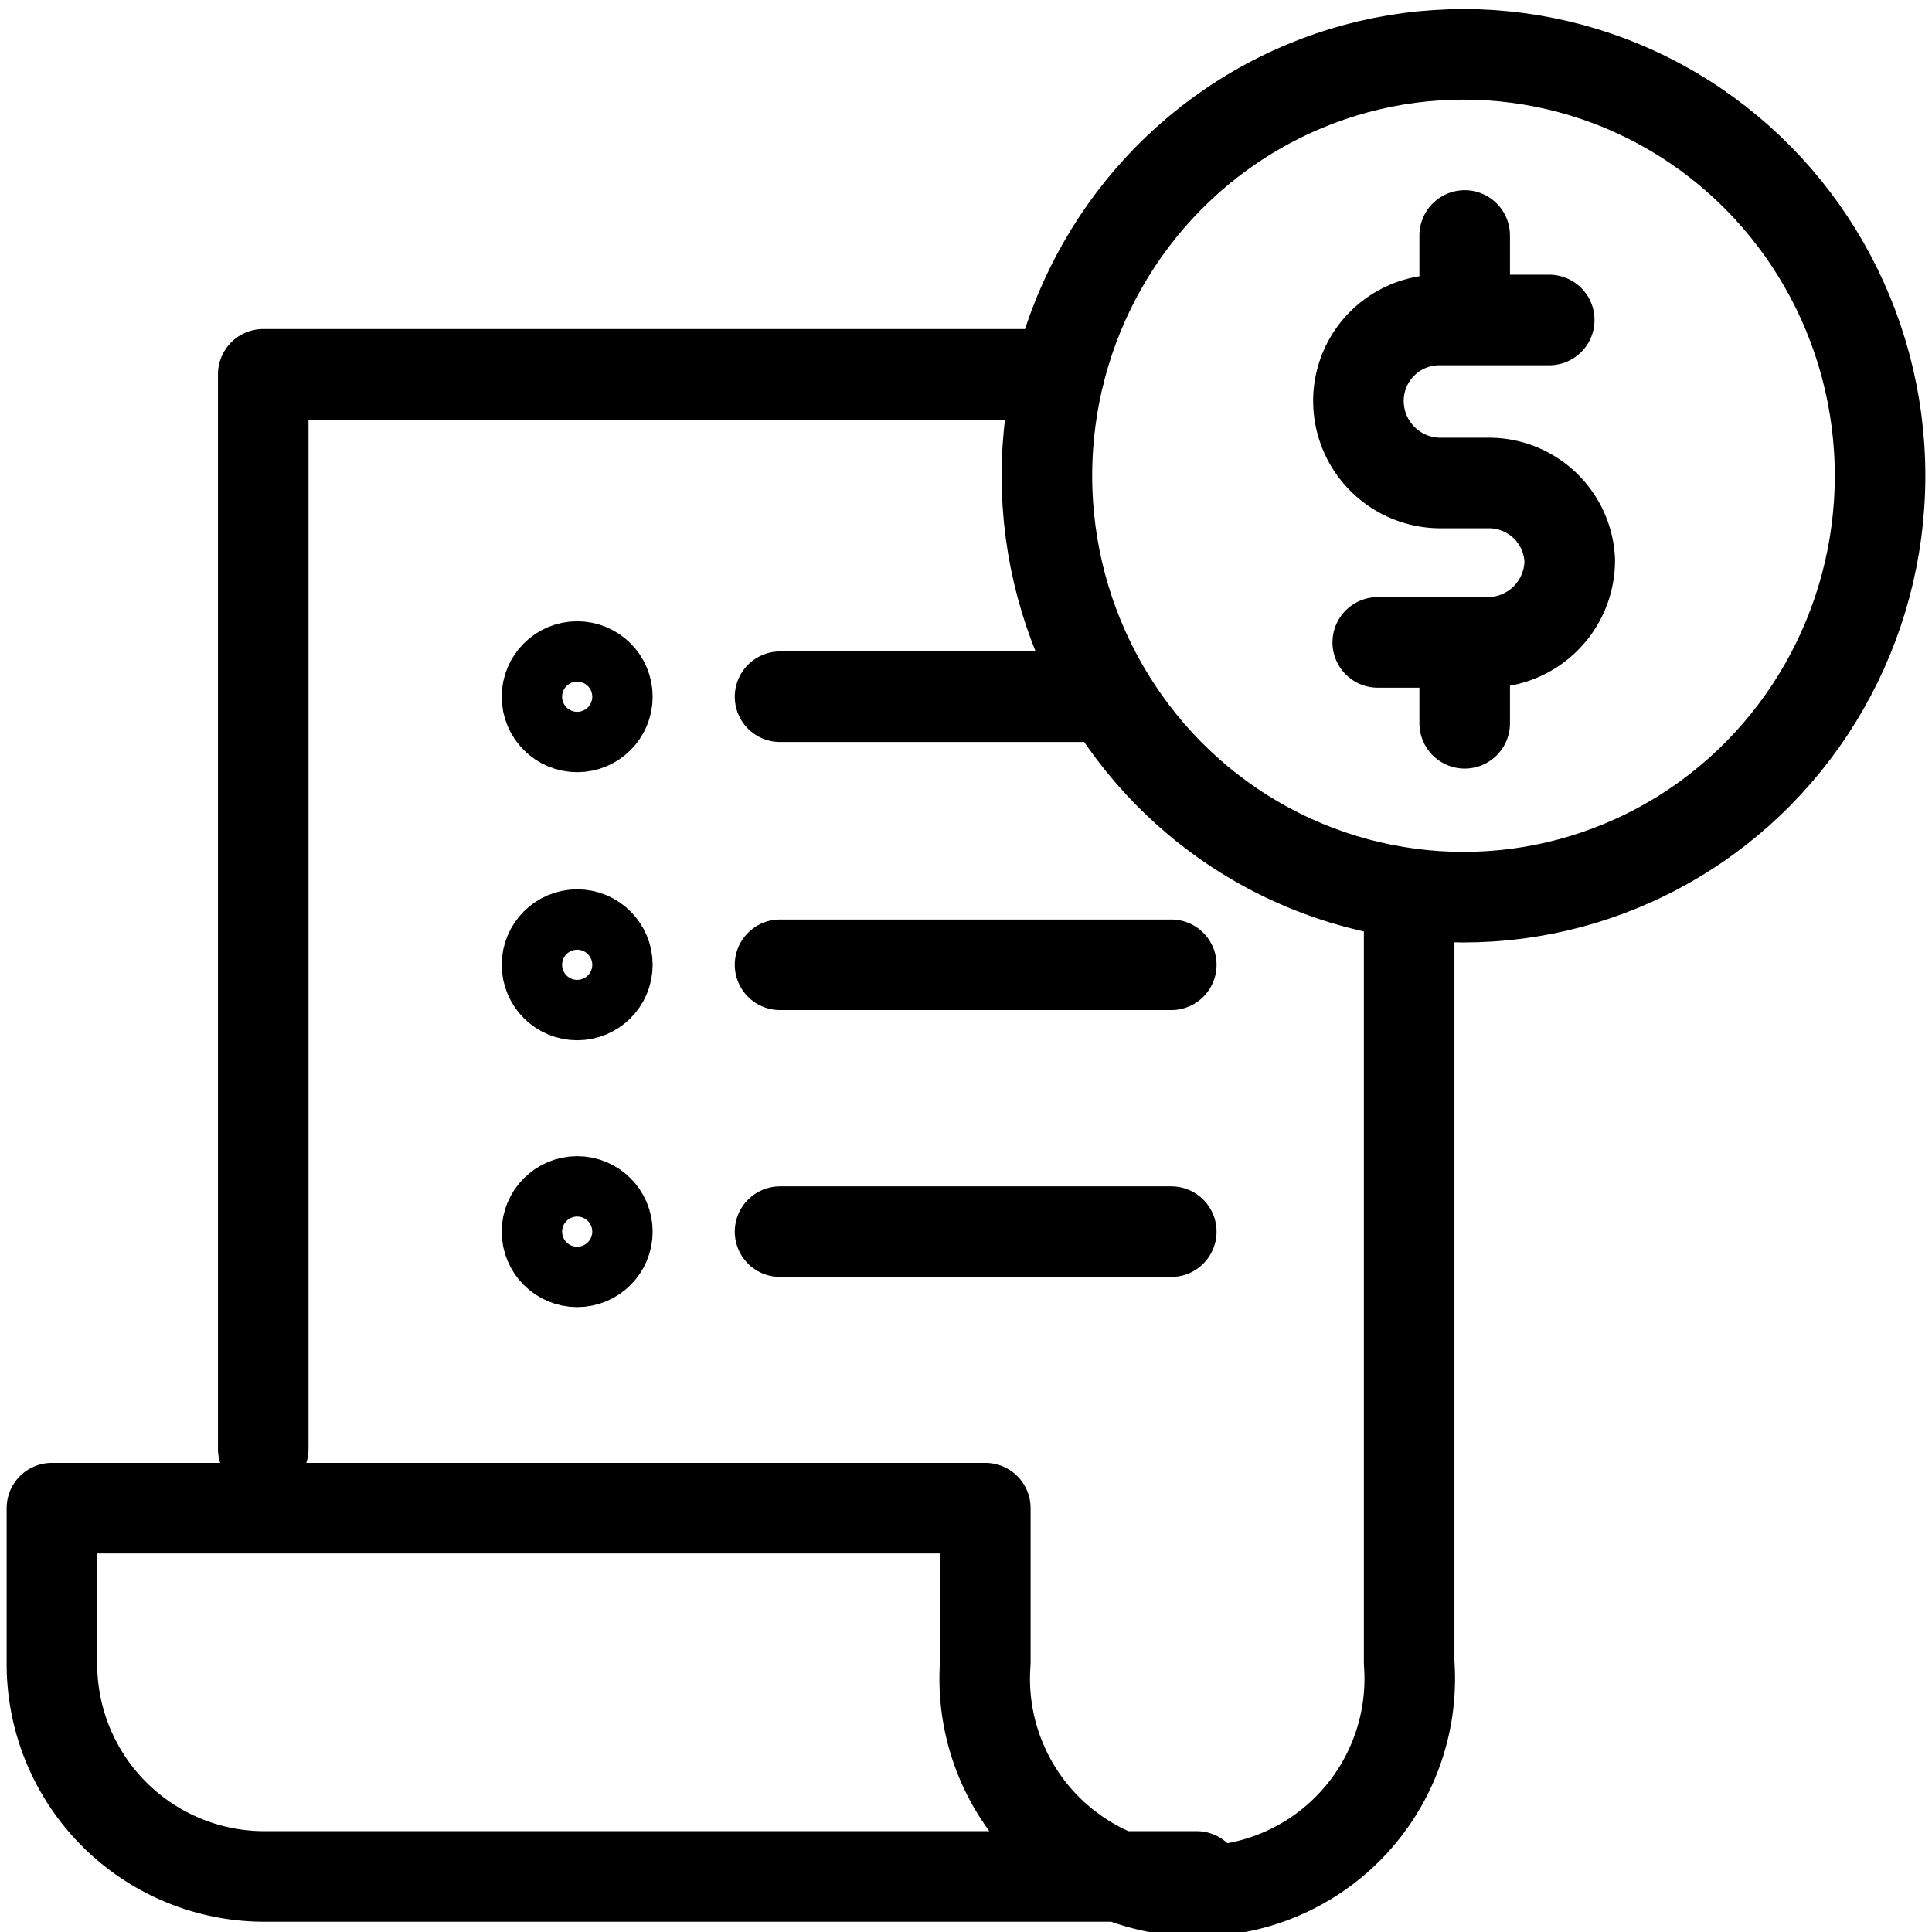 <svg id="vector" xmlns="http://www.w3.org/2000/svg" viewBox="0 0 16 16"><defs><style>.cls-1{fill:none;stroke:#000;stroke-linecap:round;stroke-linejoin:round;stroke-width:0.75px;}</style></defs><ellipse class="cls-1" cx="12.12" cy="3.94" rx="3.45" ry="3.49"/><path class="cls-1" d="M11.41,5.32h.91A.68.68,0,0,0,13,4.64.67.67,0,0,0,12.32,4h-.4a.68.68,0,0,1-.67-.68.67.67,0,0,1,.67-.67h.91"/><line class="cls-1" x1="12.13" y1="1.95" x2="12.13" y2="2.62"/><line class="cls-1" x1="12.13" y1="5.32" x2="12.13" y2="5.99"/><polyline class="cls-1" points="8.77 3.1 2.18 3.1 2.18 12"/><path class="cls-1" d="M9.91,15.54H2.18A1.76,1.76,0,0,1,.43,13.77h0V12.49H8.16v1.28a1.76,1.76,0,1,0,3.51,0V7.43"/><circle class="cls-1" cx="4.78" cy="5.77" r="0.25"/><line class="cls-1" x1="6.46" y1="5.77" x2="9.18" y2="5.77"/><circle class="cls-1" cx="4.78" cy="7.99" r="0.25"/><line class="cls-1" x1="6.46" y1="7.99" x2="9.7" y2="7.99"/><circle class="cls-1" cx="4.78" cy="10.2" r="0.25"/><line class="cls-1" x1="6.46" y1="10.2" x2="9.7" y2="10.2"/></svg>
